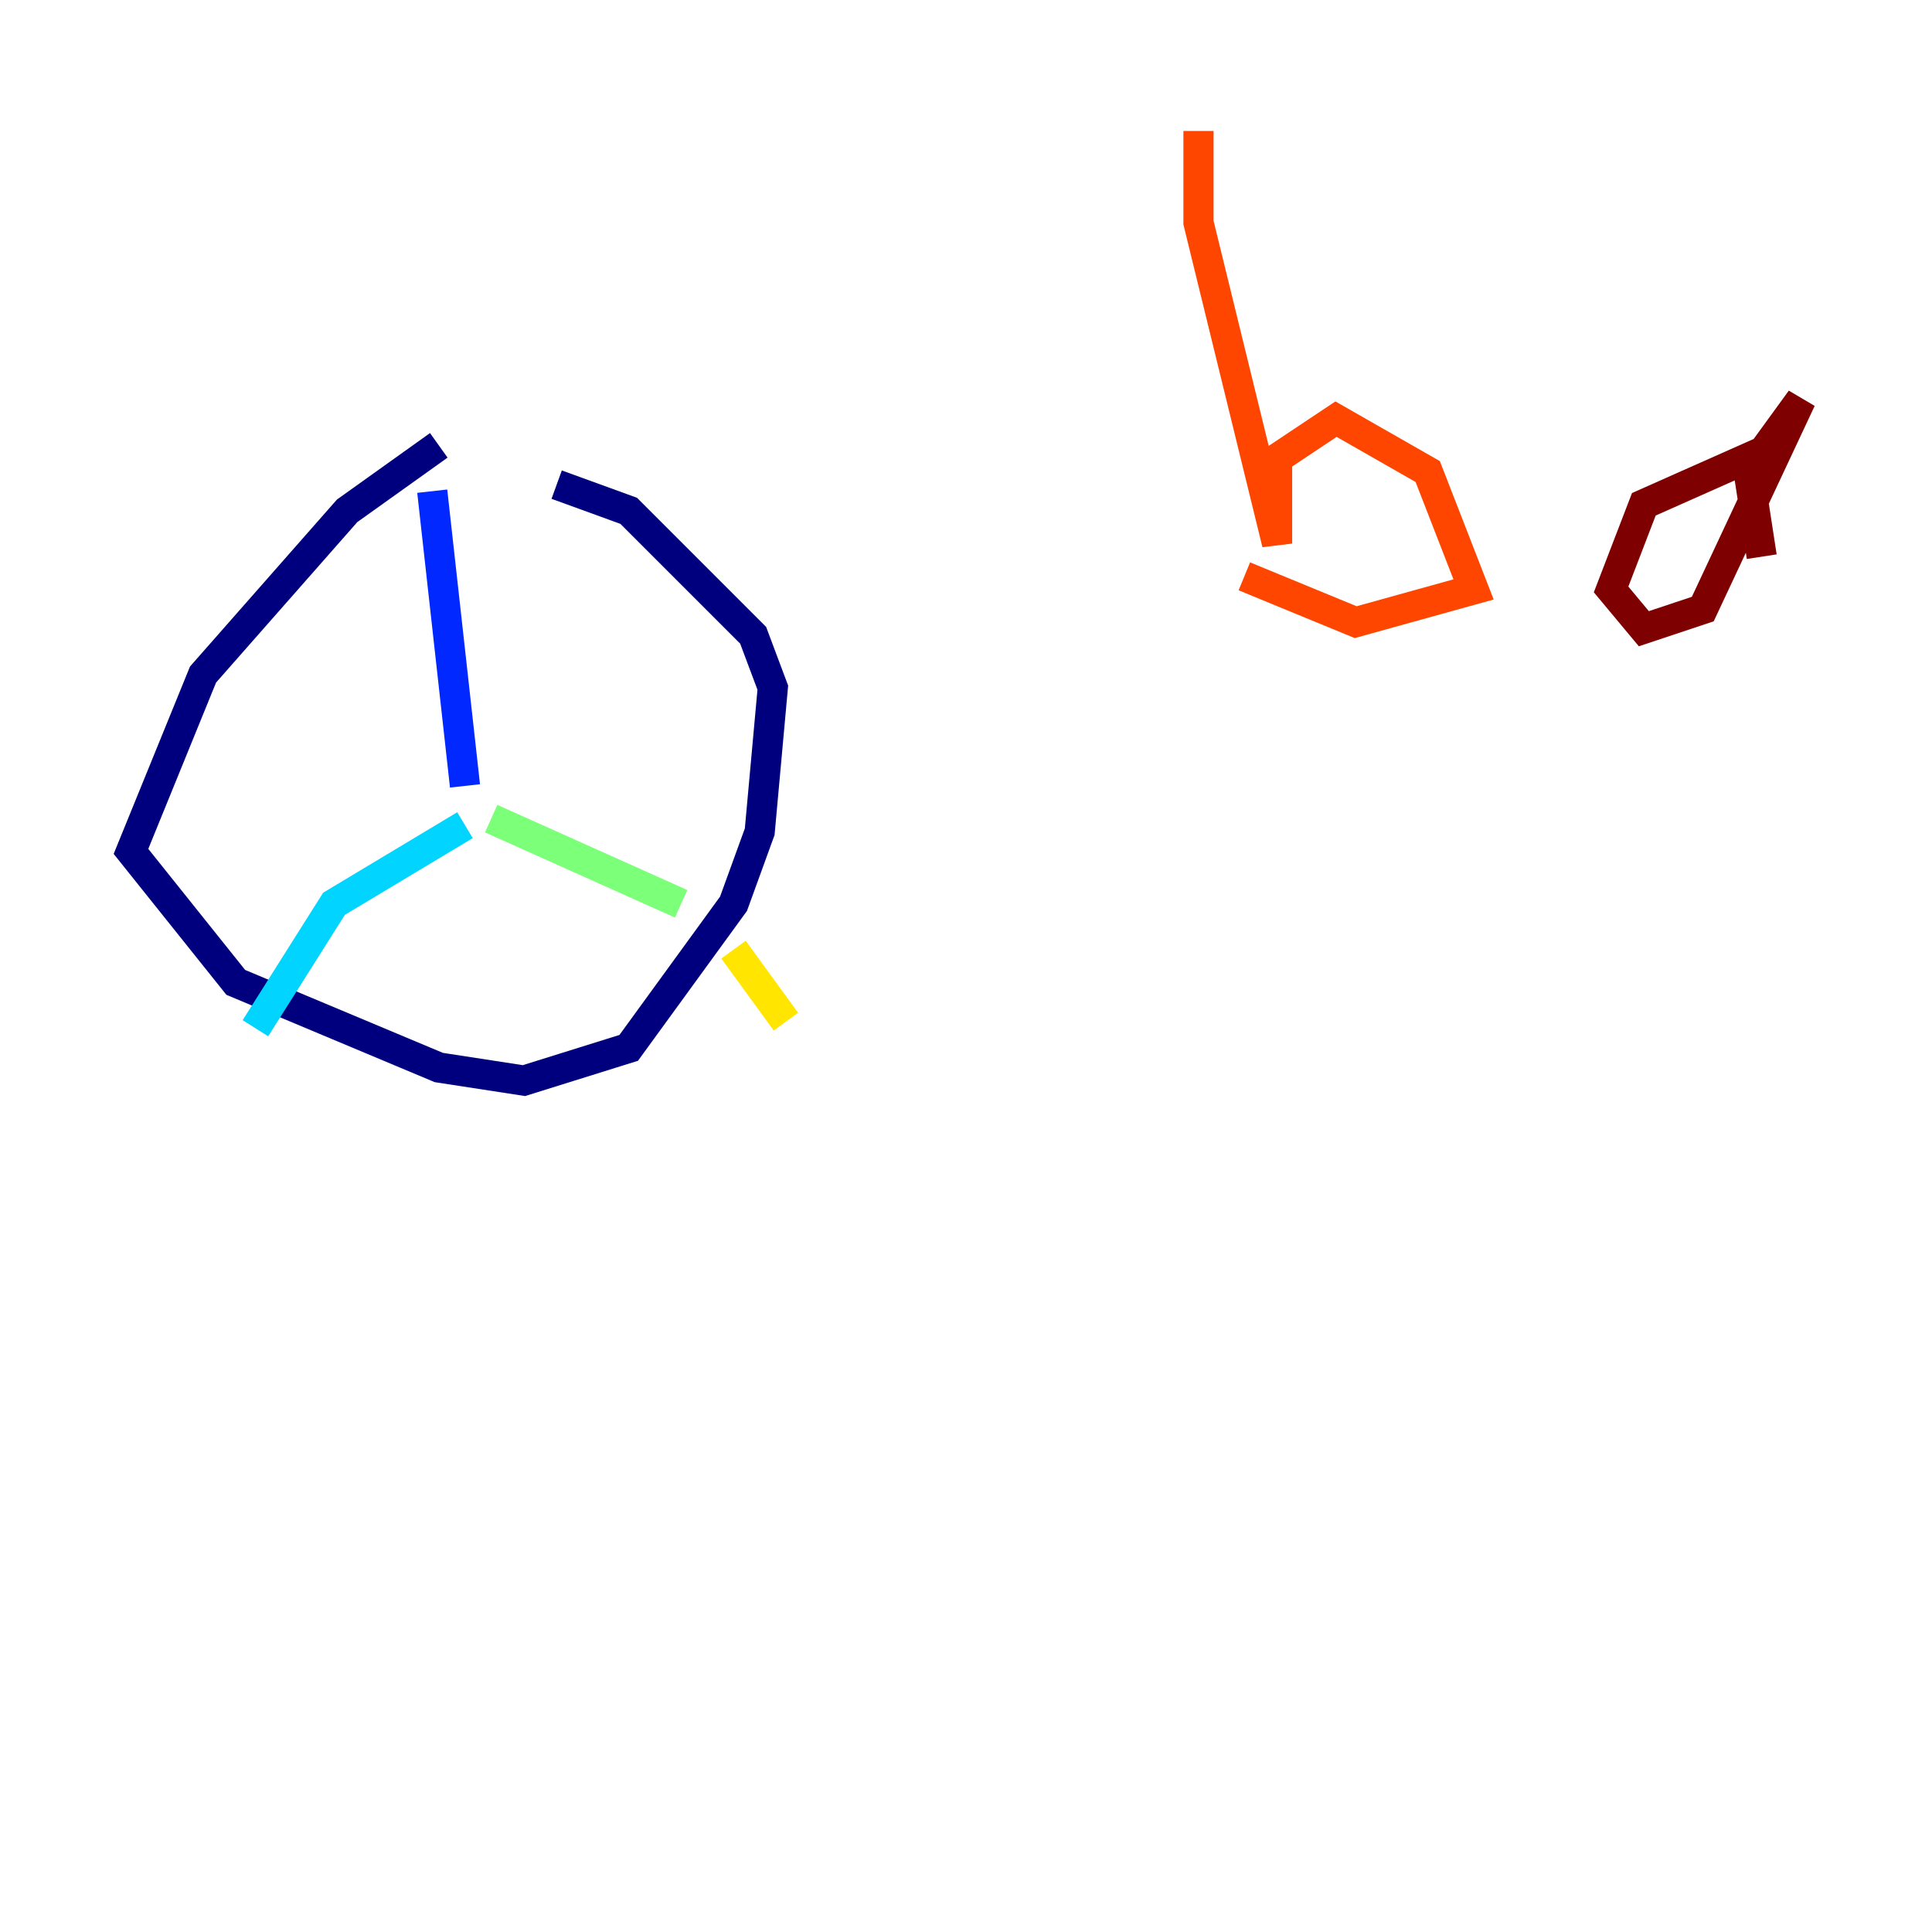 <?xml version="1.0" encoding="utf-8" ?>
<svg baseProfile="tiny" height="128" version="1.2" viewBox="0,0,128,128" width="128" xmlns="http://www.w3.org/2000/svg" xmlns:ev="http://www.w3.org/2001/xml-events" xmlns:xlink="http://www.w3.org/1999/xlink"><defs /><polyline fill="none" points="29.071,29.505 22.997,33.844 13.451,44.691 8.678,56.407 15.62,65.085 29.071,70.725 34.712,71.593 41.654,69.424 48.597,59.878 50.332,55.105 51.2,45.559 49.898,42.088 41.654,33.844 36.881,32.108" stroke="#00007f" stroke-width="2" /><polyline fill="none" points="28.637,32.542 30.807,52.068" stroke="#0028ff" stroke-width="2" /><polyline fill="none" points="30.807,54.671 22.129,59.878 16.922,68.122" stroke="#00d4ff" stroke-width="2" /><polyline fill="none" points="32.542,54.237 45.125,59.878" stroke="#7cff79" stroke-width="2" /><polyline fill="none" points="48.597,62.915 52.068,67.688" stroke="#ffe500" stroke-width="2" /><polyline fill="none" points="79.403,8.678 79.403,14.752 84.61,36.014 84.61,30.373 88.515,27.77 94.59,31.241 97.627,39.051 89.817,41.22 82.441,38.183" stroke="#ff4600" stroke-width="2" /><polyline fill="none" points="116.719,29.939 108.909,33.41 106.739,39.051 108.909,41.654 112.814,40.352 119.322,26.468 115.851,31.241 116.719,36.881" stroke="#7f0000" stroke-width="2" /></svg>